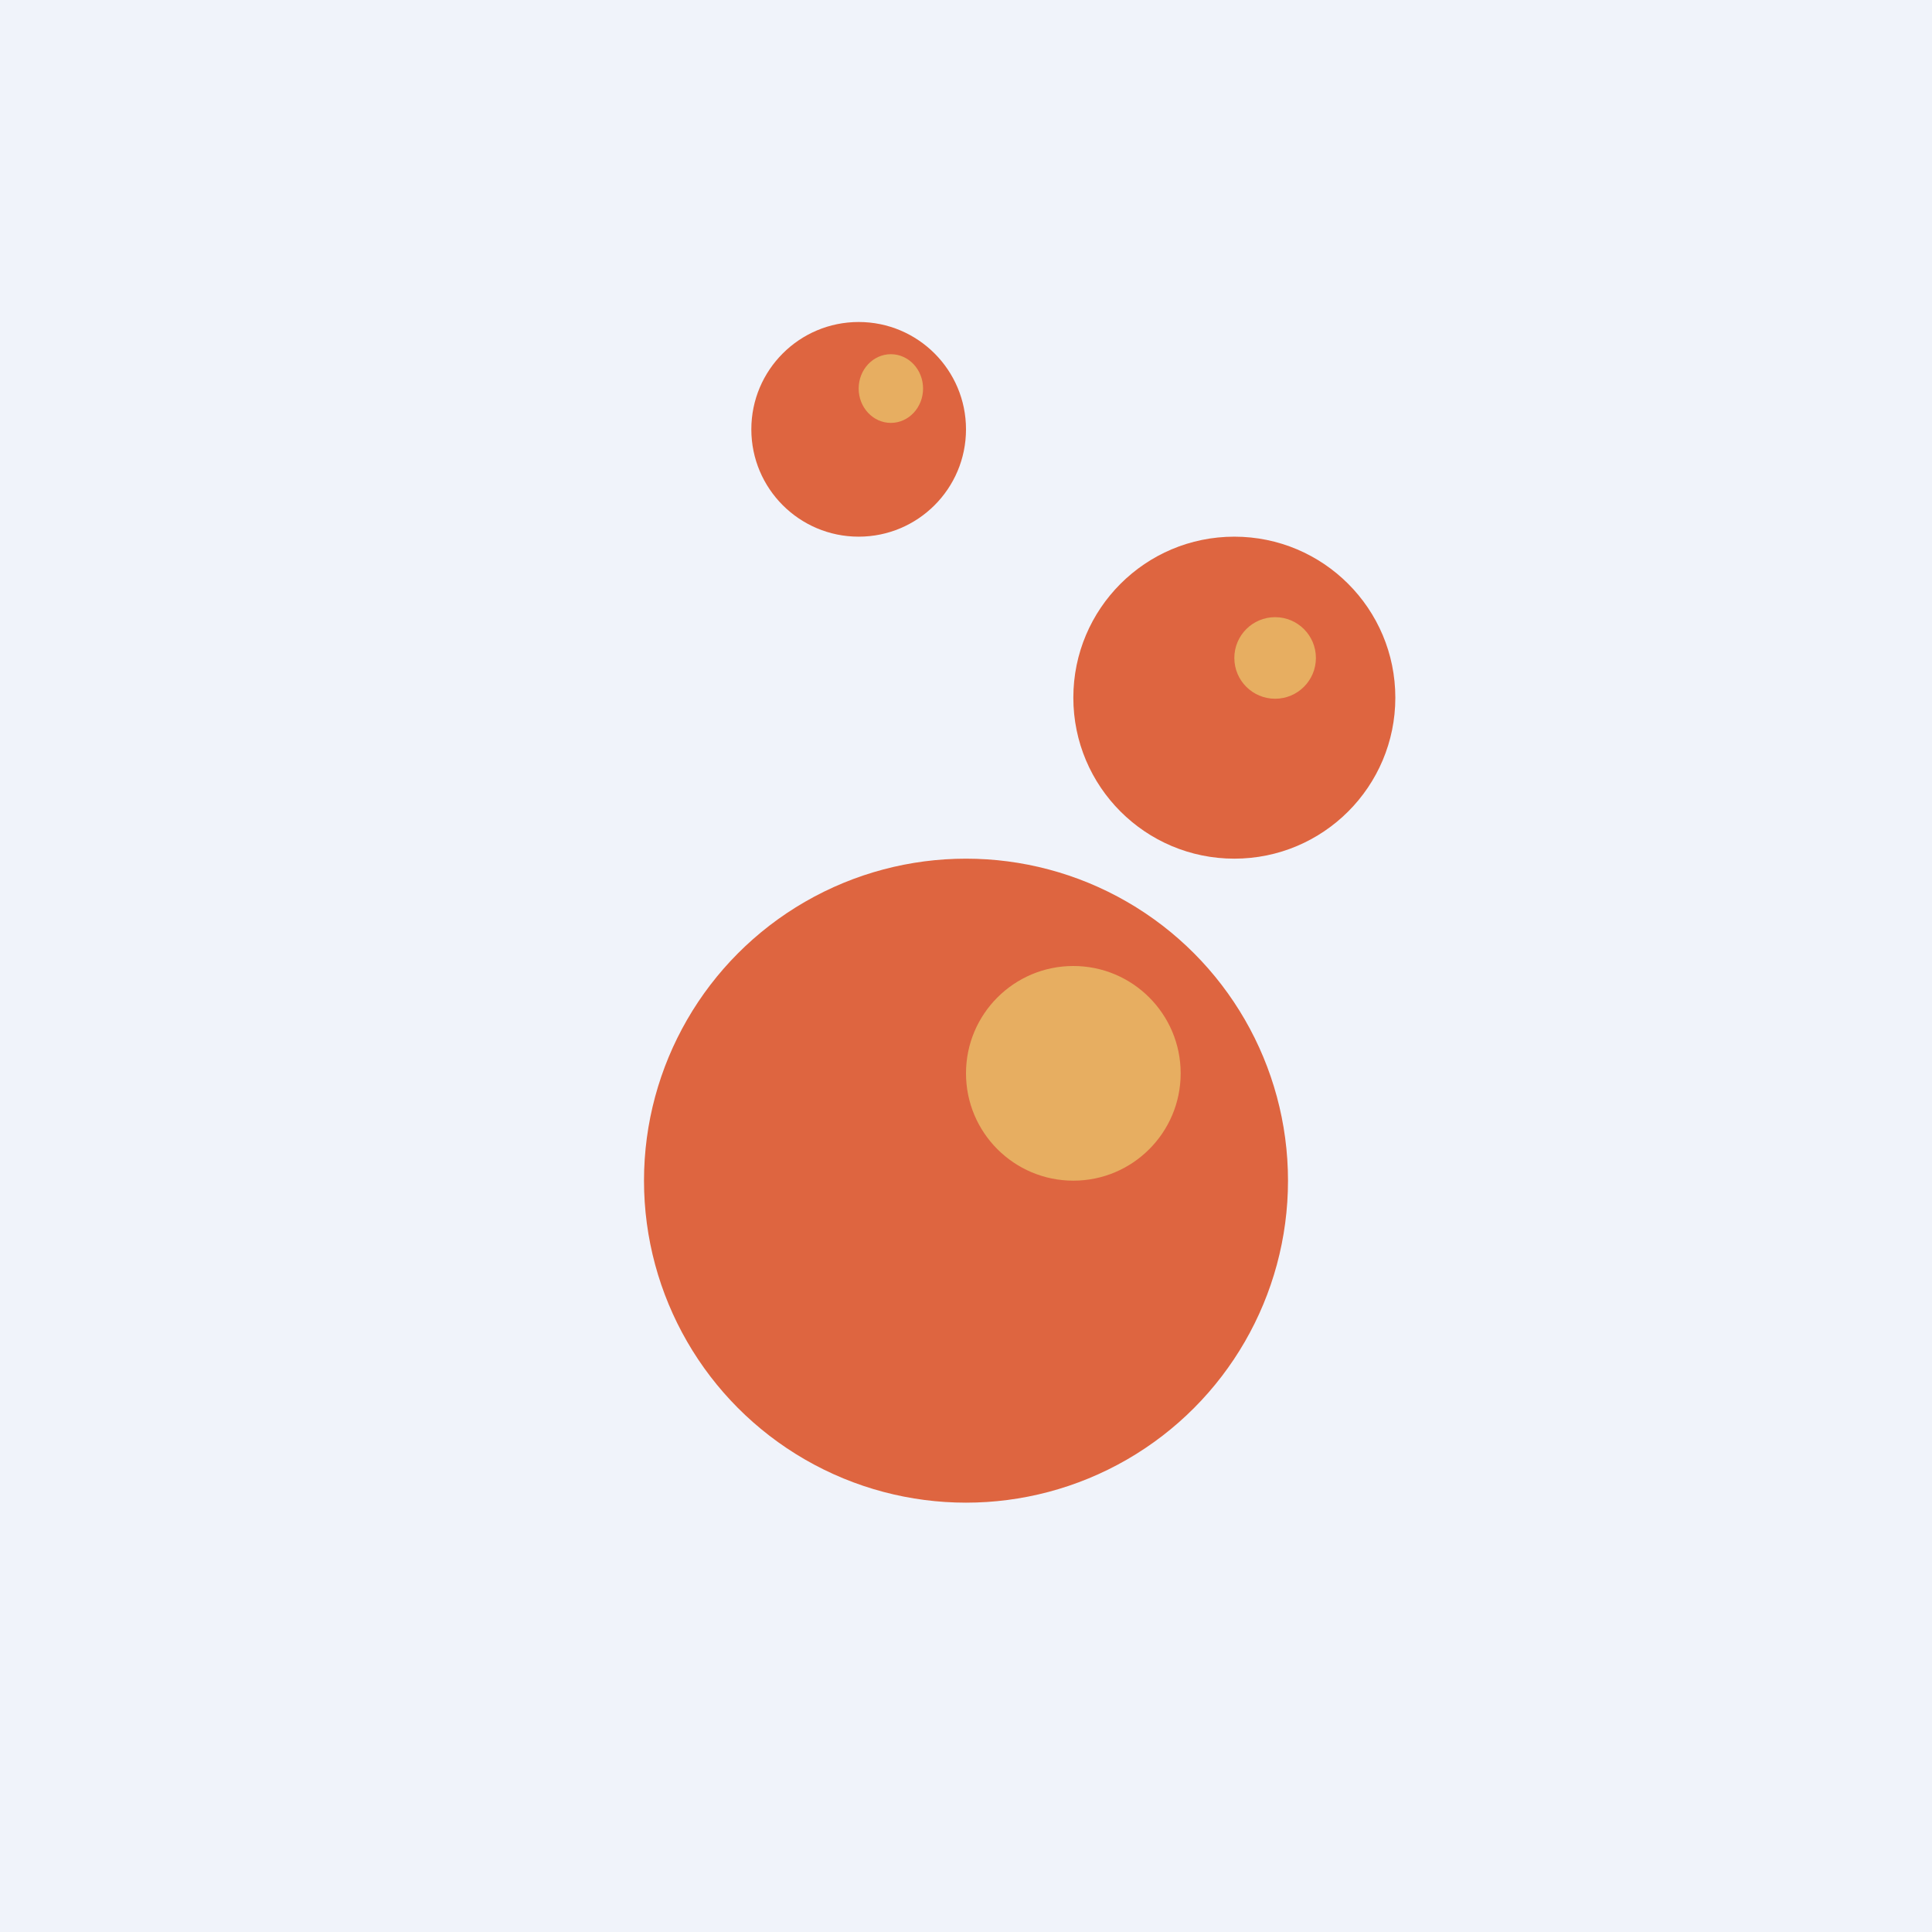 <!-- by TradingView --><svg width="18" height="18" viewBox="0 0 18 18" xmlns="http://www.w3.org/2000/svg"><path fill="#F0F3FA" d="M0 0h18v18H0z"/><circle cx="9" cy="11" r="3" fill="#DE6540"/><circle cx="10" cy="10" r="1" fill="#E7AE61"/><circle cx="11.5" cy="6.5" r="1.5" fill="#DE6540"/><circle cx="11.88" cy="6.13" r=".38" fill="#E7AE61"/><circle cx="8" cy="4" r="1" fill="#DE6540"/><ellipse cx="8.3" cy="3.62" rx=".3" ry=".32" fill="#E7AE61"/></svg>